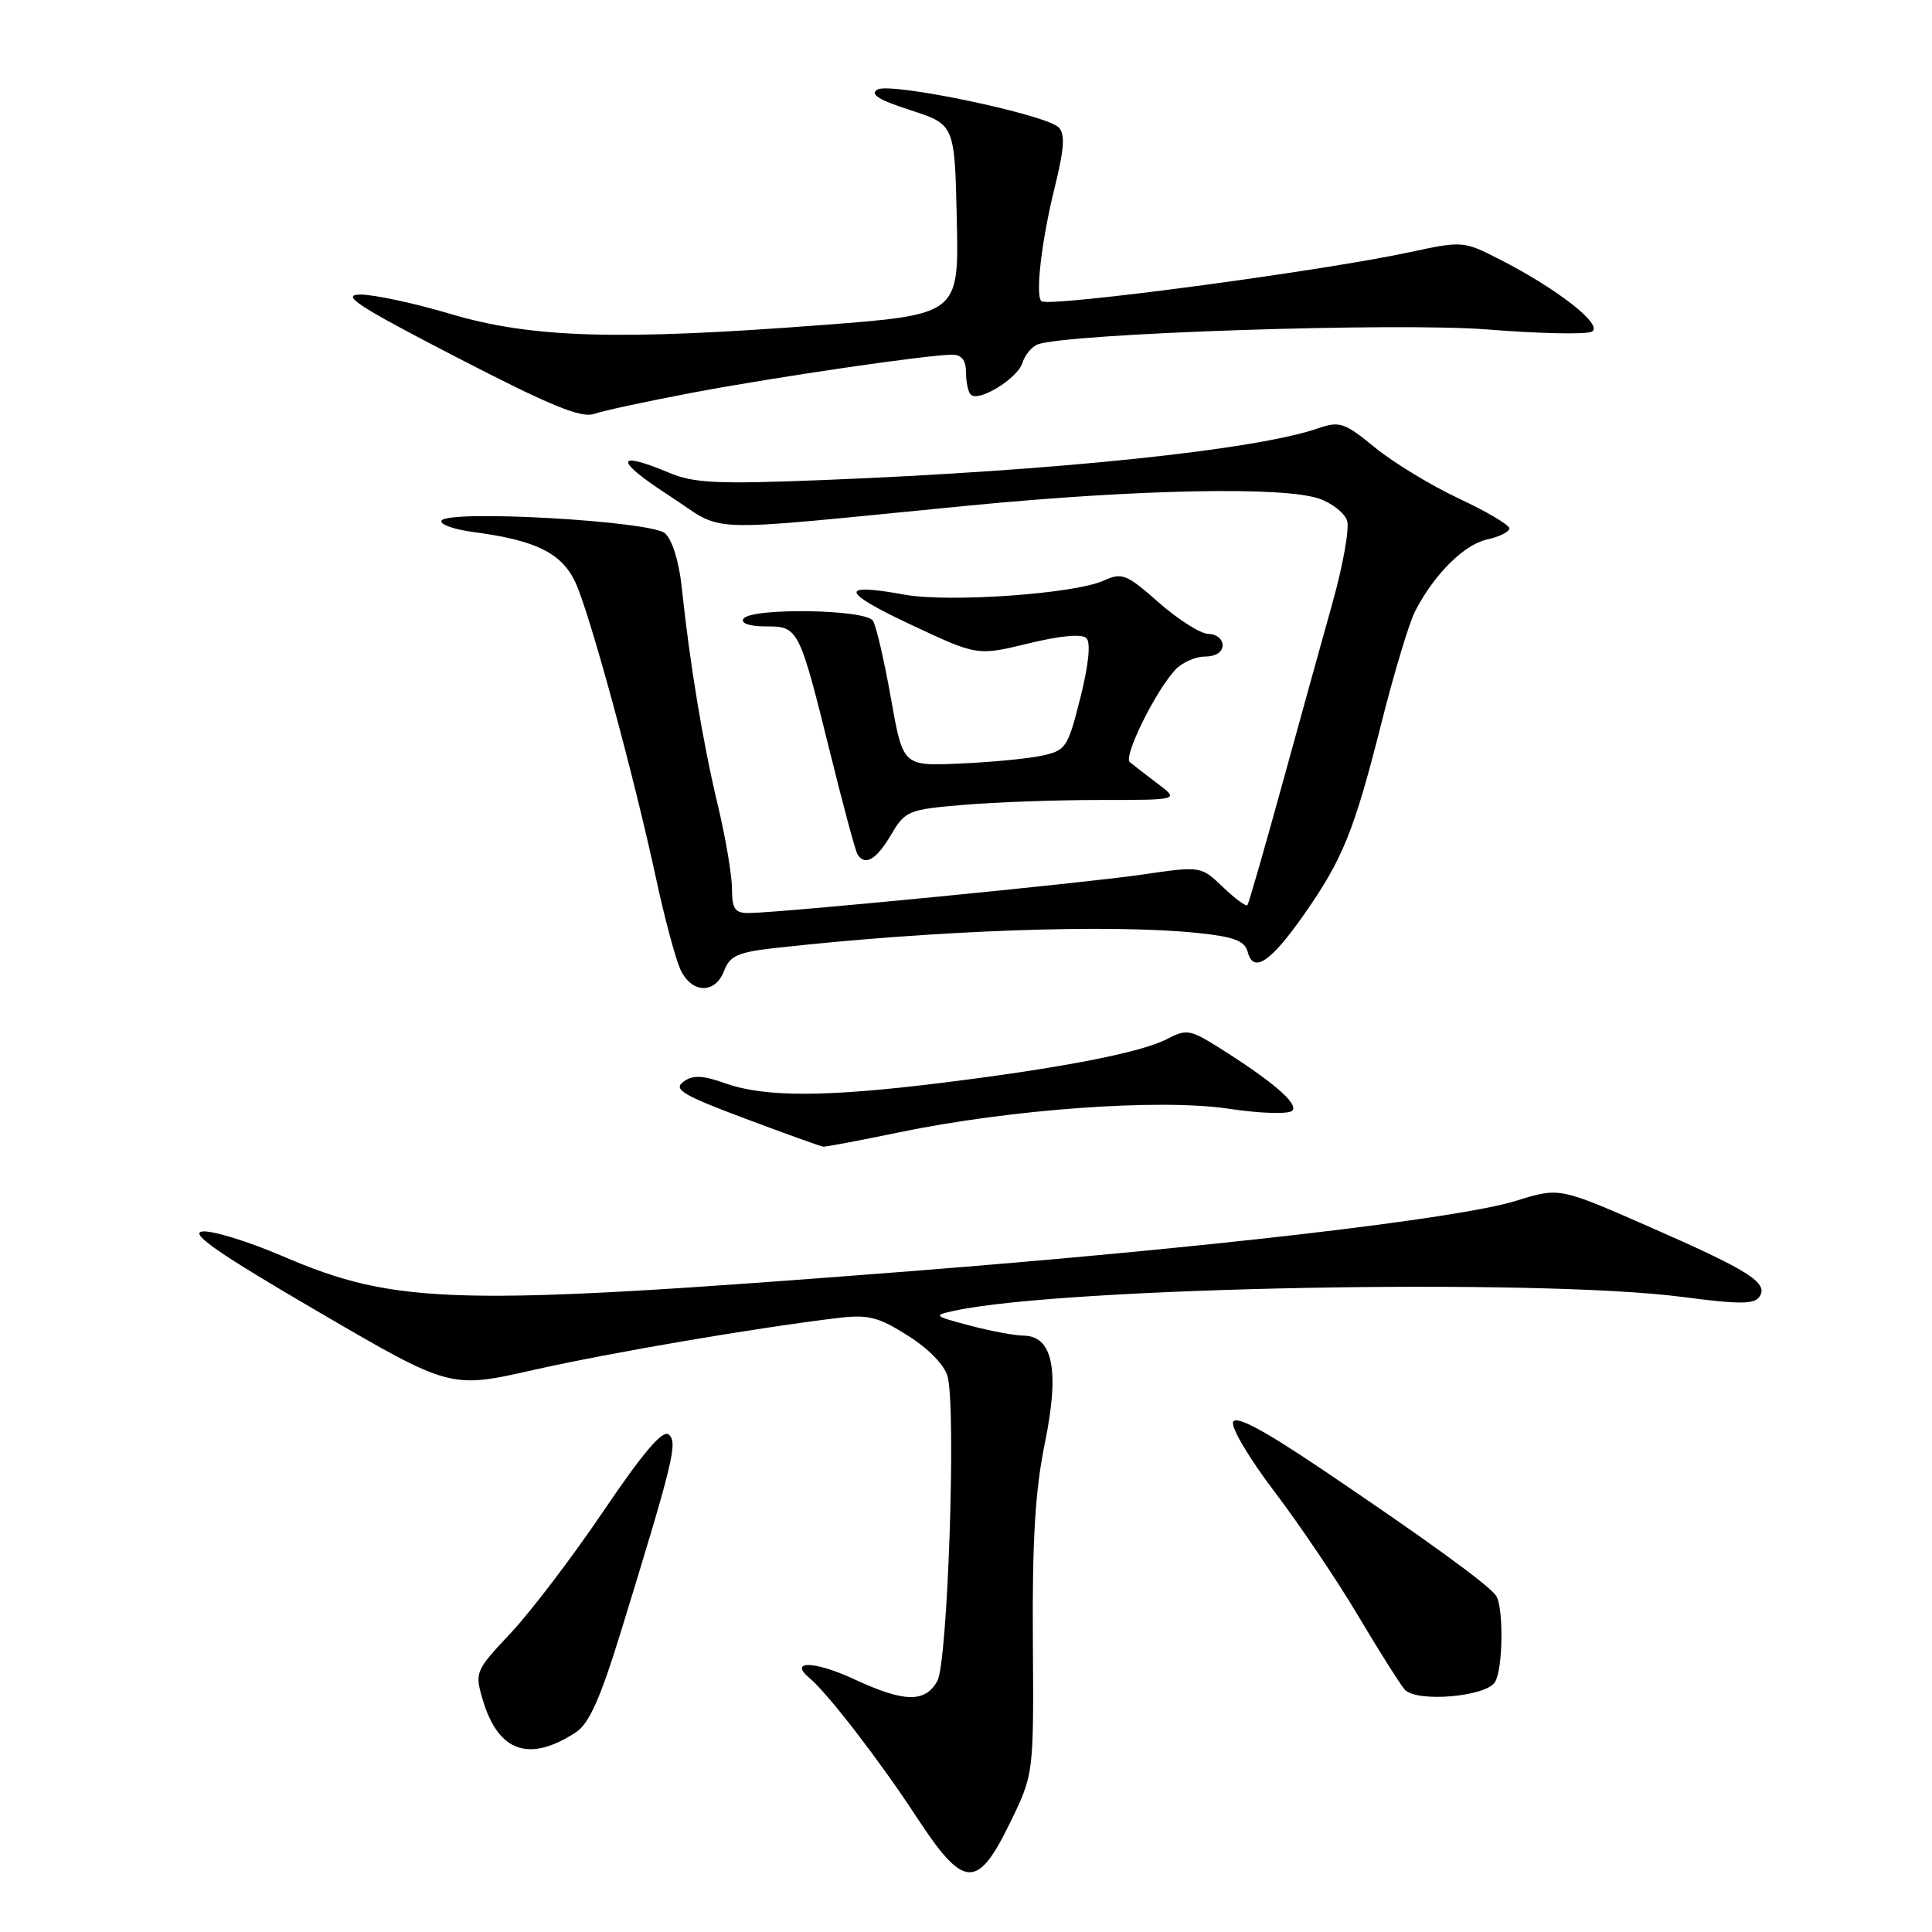 <?xml version="1.0" encoding="UTF-8" standalone="no"?>
<!DOCTYPE svg PUBLIC "-//W3C//DTD SVG 1.1//EN" "http://www.w3.org/Graphics/SVG/1.1/DTD/svg11.dtd" >
<svg xmlns="http://www.w3.org/2000/svg" xmlns:xlink="http://www.w3.org/1999/xlink" version="1.1" viewBox="0 0 256 256">
 <g >
 <path fill="currentColor"
d=" M 133.83 241.54 C 136.98 235.08 136.98 235.08 136.86 217.29 C 136.77 204.02 137.18 197.38 138.46 191.16 C 140.42 181.59 139.51 177.02 135.63 176.98 C 134.46 176.97 131.25 176.37 128.50 175.64 C 123.67 174.36 123.60 174.30 126.50 173.67 C 141.08 170.54 203.81 169.36 222.92 171.85 C 230.56 172.85 232.49 172.84 233.16 171.79 C 234.33 169.96 231.72 168.32 218.23 162.42 C 206.61 157.33 206.61 157.33 200.86 159.12 C 193.21 161.50 159.81 165.38 120.50 168.45 C 60.27 173.15 52.61 172.96 37.43 166.44 C 32.83 164.47 28.04 163.00 26.79 163.18 C 25.09 163.42 29.04 166.15 42.08 173.76 C 59.66 184.02 59.66 184.02 70.67 181.53 C 80.87 179.23 100.21 175.93 111.11 174.63 C 115.04 174.16 116.42 174.51 120.33 177.00 C 123.10 178.75 125.19 180.92 125.57 182.42 C 126.71 186.95 125.57 220.31 124.20 222.75 C 122.56 225.65 119.81 225.59 113.15 222.49 C 107.95 220.07 104.44 219.98 107.26 222.35 C 109.70 224.39 116.56 233.30 121.44 240.75 C 127.71 250.33 129.49 250.45 133.83 241.54 Z  M 76.32 229.53 C 78.06 228.39 79.56 225.03 82.26 216.25 C 89.23 193.59 89.84 191.11 88.61 190.09 C 87.81 189.42 85.23 192.44 79.98 200.20 C 75.87 206.28 70.33 213.56 67.68 216.38 C 62.98 221.38 62.89 221.59 63.96 225.21 C 66.01 232.15 70.12 233.59 76.32 229.53 Z  M 198.09 222.89 C 199.16 221.21 199.26 212.92 198.23 211.43 C 197.25 210.00 188.95 203.97 175.20 194.71 C 167.33 189.41 163.74 187.51 163.39 188.43 C 163.11 189.17 165.57 193.31 168.86 197.63 C 172.15 201.96 177.12 209.32 179.90 214.00 C 182.68 218.68 185.48 223.11 186.12 223.86 C 187.62 225.61 196.84 224.86 198.09 222.89 Z  M 119.09 150.05 C 133.91 146.97 153.63 145.55 162.72 146.90 C 167.03 147.55 170.74 147.66 171.23 147.17 C 172.12 146.28 168.62 143.27 161.45 138.77 C 157.72 136.43 157.19 136.34 154.65 137.67 C 151.24 139.46 140.62 141.53 124.72 143.49 C 109.51 145.38 101.39 145.40 96.21 143.58 C 93.06 142.46 91.82 142.41 90.55 143.34 C 89.17 144.35 90.47 145.12 98.71 148.21 C 104.09 150.23 108.77 151.91 109.09 151.94 C 109.42 151.97 113.92 151.12 119.09 150.05 Z  M 95.95 128.64 C 96.70 126.65 97.77 126.17 102.67 125.62 C 123.92 123.25 147.19 122.42 158.77 123.63 C 163.54 124.13 164.94 124.67 165.33 126.14 C 166.08 129.02 168.36 127.50 172.79 121.18 C 177.93 113.84 179.44 110.11 183.09 95.63 C 184.75 89.06 186.74 82.47 187.52 80.97 C 190.03 76.10 193.99 72.16 197.03 71.49 C 198.66 71.13 200.00 70.47 200.00 70.01 C 200.00 69.56 196.99 67.78 193.31 66.06 C 189.63 64.33 184.62 61.29 182.19 59.30 C 178.14 55.98 177.51 55.77 174.64 56.76 C 166.33 59.63 139.97 62.38 109.00 63.61 C 94.97 64.17 91.92 64.02 88.63 62.63 C 81.49 59.63 81.43 60.98 88.50 65.56 C 96.51 70.74 91.57 70.57 128.50 66.98 C 150.81 64.82 170.10 64.44 174.81 66.08 C 176.52 66.68 178.18 67.99 178.50 69.00 C 178.82 70.01 177.97 74.81 176.62 79.67 C 175.26 84.53 172.23 95.47 169.88 104.00 C 167.53 112.53 165.47 119.69 165.29 119.93 C 165.12 120.16 163.66 119.09 162.05 117.55 C 159.13 114.75 159.13 114.75 151.32 115.89 C 143.49 117.03 103.49 120.94 99.25 120.98 C 97.38 121.00 97.00 120.46 96.99 117.75 C 96.99 115.96 96.13 110.90 95.07 106.50 C 93.11 98.28 91.39 87.85 90.33 77.78 C 89.97 74.40 89.07 71.49 88.11 70.66 C 86.23 69.03 59.42 67.51 58.51 68.98 C 58.21 69.47 60.11 70.15 62.73 70.50 C 70.90 71.57 74.34 73.24 76.18 77.03 C 78.04 80.87 83.93 102.46 86.99 116.67 C 88.08 121.71 89.50 127.00 90.14 128.42 C 91.62 131.66 94.76 131.77 95.95 128.64 Z  M 118.05 110.65 C 119.95 107.42 120.33 107.27 127.66 106.65 C 131.86 106.29 140.02 106.00 145.79 106.00 C 156.27 106.00 156.27 106.00 153.38 103.83 C 151.80 102.63 150.14 101.35 149.70 100.98 C 148.84 100.25 153.01 91.75 155.68 88.80 C 156.58 87.81 158.37 87.00 159.65 87.00 C 161.07 87.00 162.00 86.41 162.00 85.50 C 162.00 84.67 161.16 84.00 160.14 84.00 C 159.12 84.00 156.17 82.14 153.58 79.87 C 149.27 76.06 148.67 75.83 146.25 76.93 C 142.40 78.69 125.75 79.86 119.88 78.80 C 111.16 77.21 111.36 78.37 120.57 82.71 C 129.50 86.91 129.50 86.91 136.26 85.26 C 140.50 84.23 143.36 83.96 143.96 84.56 C 144.55 85.15 144.25 88.09 143.15 92.47 C 141.47 99.13 141.24 99.46 137.94 100.15 C 136.04 100.55 131.14 101.01 127.06 101.18 C 119.64 101.50 119.64 101.50 118.05 92.50 C 117.17 87.55 116.10 82.94 115.67 82.25 C 114.71 80.72 99.43 80.50 98.50 82.00 C 98.13 82.60 99.33 83.00 101.46 83.00 C 105.81 83.00 105.88 83.14 110.05 99.95 C 111.74 106.80 113.35 112.76 113.62 113.20 C 114.61 114.80 116.11 113.93 118.05 110.65 Z  M 91.72 52.04 C 102.85 49.94 122.96 47.00 126.17 47.00 C 127.42 47.00 128.00 47.74 128.00 49.33 C 128.00 50.62 128.28 51.95 128.63 52.29 C 129.66 53.33 134.81 50.17 135.47 48.10 C 135.80 47.05 136.71 45.94 137.49 45.64 C 141.33 44.17 185.14 42.71 197.00 43.65 C 203.88 44.20 210.13 44.34 210.91 43.95 C 212.56 43.12 206.42 38.30 198.68 34.35 C 193.91 31.92 193.79 31.91 186.68 33.44 C 174.87 35.97 139.02 40.74 138.00 39.91 C 137.15 39.22 138.01 31.84 139.77 24.77 C 141.02 19.69 141.15 17.75 140.28 16.88 C 138.56 15.16 118.06 10.87 116.28 11.86 C 115.20 12.47 116.41 13.23 120.64 14.60 C 126.50 16.50 126.50 16.50 126.78 29.09 C 127.06 41.69 127.06 41.69 108.78 43.08 C 81.87 45.13 70.44 44.79 59.73 41.61 C 54.91 40.17 49.51 39.02 47.73 39.03 C 45.09 39.06 47.40 40.57 60.50 47.34 C 72.89 53.75 77.00 55.44 78.72 54.84 C 79.94 54.42 85.79 53.16 91.72 52.04 Z "/>
</g>
</svg>